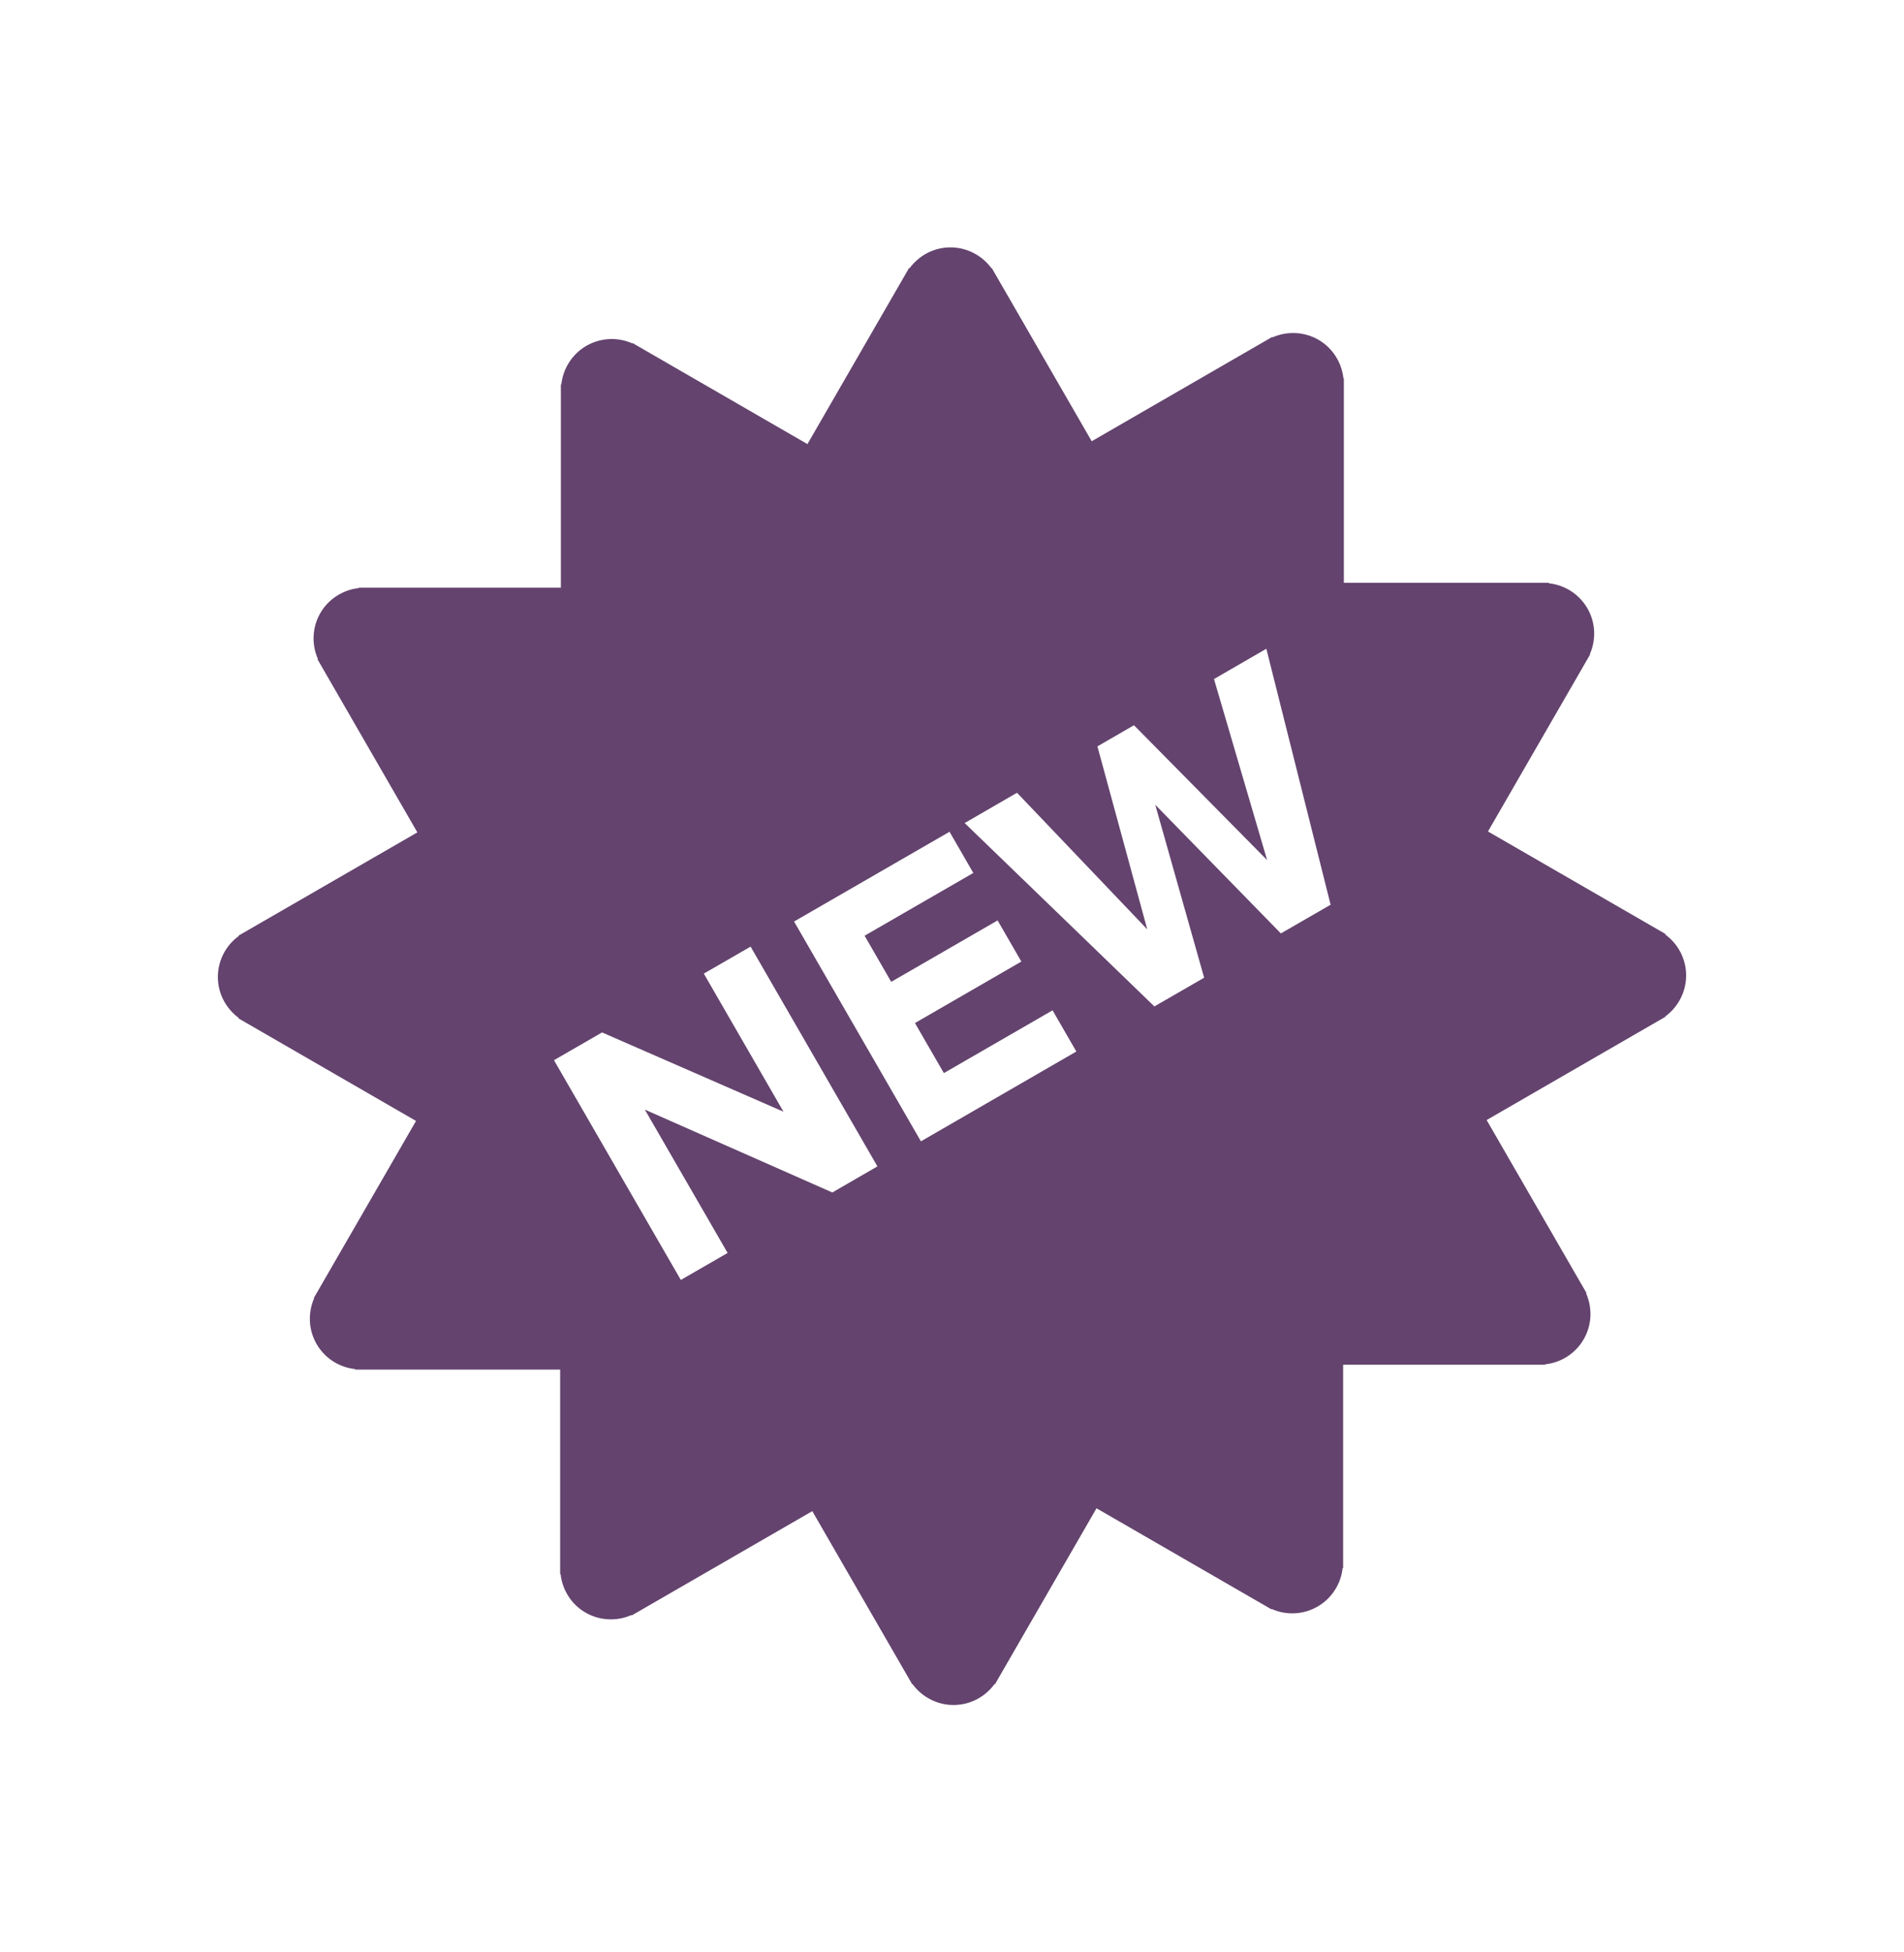 <svg width="40" height="41" viewBox="0 0 40 41" fill="none" xmlns="http://www.w3.org/2000/svg">
<path d="M35.423 20.484C35.423 20.13 35.249 19.819 34.984 19.624L34.99 19.614L31.26 17.461L33.407 13.742L33.4 13.738C33.468 13.585 33.498 13.418 33.49 13.25C33.481 13.083 33.433 12.92 33.349 12.775C33.265 12.63 33.148 12.507 33.007 12.415C32.866 12.324 32.706 12.267 32.539 12.249V12.239H28.232V7.944H28.223C28.205 7.777 28.148 7.617 28.057 7.477C27.966 7.336 27.843 7.219 27.698 7.135C27.552 7.051 27.389 7.003 27.221 6.995C27.053 6.986 26.886 7.017 26.733 7.085L26.727 7.076L22.935 9.266L20.835 5.628L20.828 5.632C20.729 5.497 20.599 5.387 20.45 5.311C20.301 5.235 20.136 5.195 19.968 5.195C19.614 5.195 19.302 5.369 19.108 5.634L19.098 5.628L16.963 9.326L13.287 7.203L13.283 7.211C13.13 7.143 12.962 7.112 12.795 7.121C12.628 7.13 12.465 7.178 12.319 7.262C12.174 7.346 12.051 7.463 11.96 7.604C11.868 7.744 11.811 7.905 11.793 8.072H11.783V12.341H7.538V12.35C7.371 12.367 7.211 12.425 7.071 12.516C6.93 12.607 6.813 12.73 6.729 12.875C6.646 13.021 6.597 13.184 6.589 13.351C6.58 13.519 6.611 13.686 6.679 13.839L6.67 13.845L8.768 17.48L5.01 19.649L5.015 19.657C4.879 19.756 4.769 19.885 4.693 20.034C4.617 20.184 4.577 20.349 4.577 20.516C4.577 20.87 4.751 21.182 5.016 21.377L5.01 21.386L8.74 23.54L6.593 27.258L6.6 27.262C6.533 27.415 6.502 27.582 6.511 27.75C6.519 27.917 6.568 28.08 6.651 28.225C6.735 28.37 6.853 28.494 6.993 28.585C7.134 28.676 7.294 28.733 7.461 28.751V28.762H11.768V33.056H11.777C11.813 33.382 11.996 33.688 12.302 33.865C12.448 33.949 12.611 33.997 12.779 34.005C12.946 34.014 13.114 33.983 13.267 33.915L13.272 33.924L17.065 31.734L19.165 35.372L19.172 35.368C19.271 35.503 19.401 35.613 19.55 35.689C19.699 35.765 19.864 35.805 20.032 35.805C20.386 35.805 20.698 35.631 20.892 35.367L20.901 35.372L23.036 31.674L26.713 33.797L26.717 33.789C26.87 33.857 27.038 33.888 27.205 33.879C27.372 33.87 27.535 33.822 27.68 33.738C27.826 33.654 27.949 33.537 28.04 33.396C28.132 33.256 28.189 33.095 28.206 32.928H28.217V28.659H32.462V28.651C32.629 28.633 32.789 28.576 32.929 28.485C33.07 28.393 33.187 28.27 33.271 28.125C33.355 27.98 33.403 27.817 33.412 27.649C33.42 27.482 33.389 27.314 33.322 27.161L33.331 27.156L31.232 23.521L34.99 21.351L34.986 21.344C35.121 21.245 35.231 21.116 35.307 20.966C35.383 20.817 35.423 20.652 35.423 20.484ZM17.486 25.042L13.547 23.302L15.286 26.312L14.303 26.879L11.638 22.264L12.648 21.681L16.46 23.346L14.786 20.446L15.769 19.879L18.433 24.494L17.486 25.042ZM19.347 23.968L16.682 19.352L19.948 17.467L20.448 18.332L18.164 19.65L18.723 20.619L20.958 19.329L21.457 20.193L19.222 21.484L19.829 22.535L22.113 21.217L22.612 22.082L19.347 23.968ZM26.909 19.602L24.27 16.9L25.297 20.532L24.252 21.135L20.266 17.284L21.366 16.648L24.102 19.516L23.055 15.674L23.823 15.23L26.62 18.062L25.504 14.26L26.604 13.624L27.954 18.999L26.909 19.602Z" fill="#64436E"/>
</svg>
